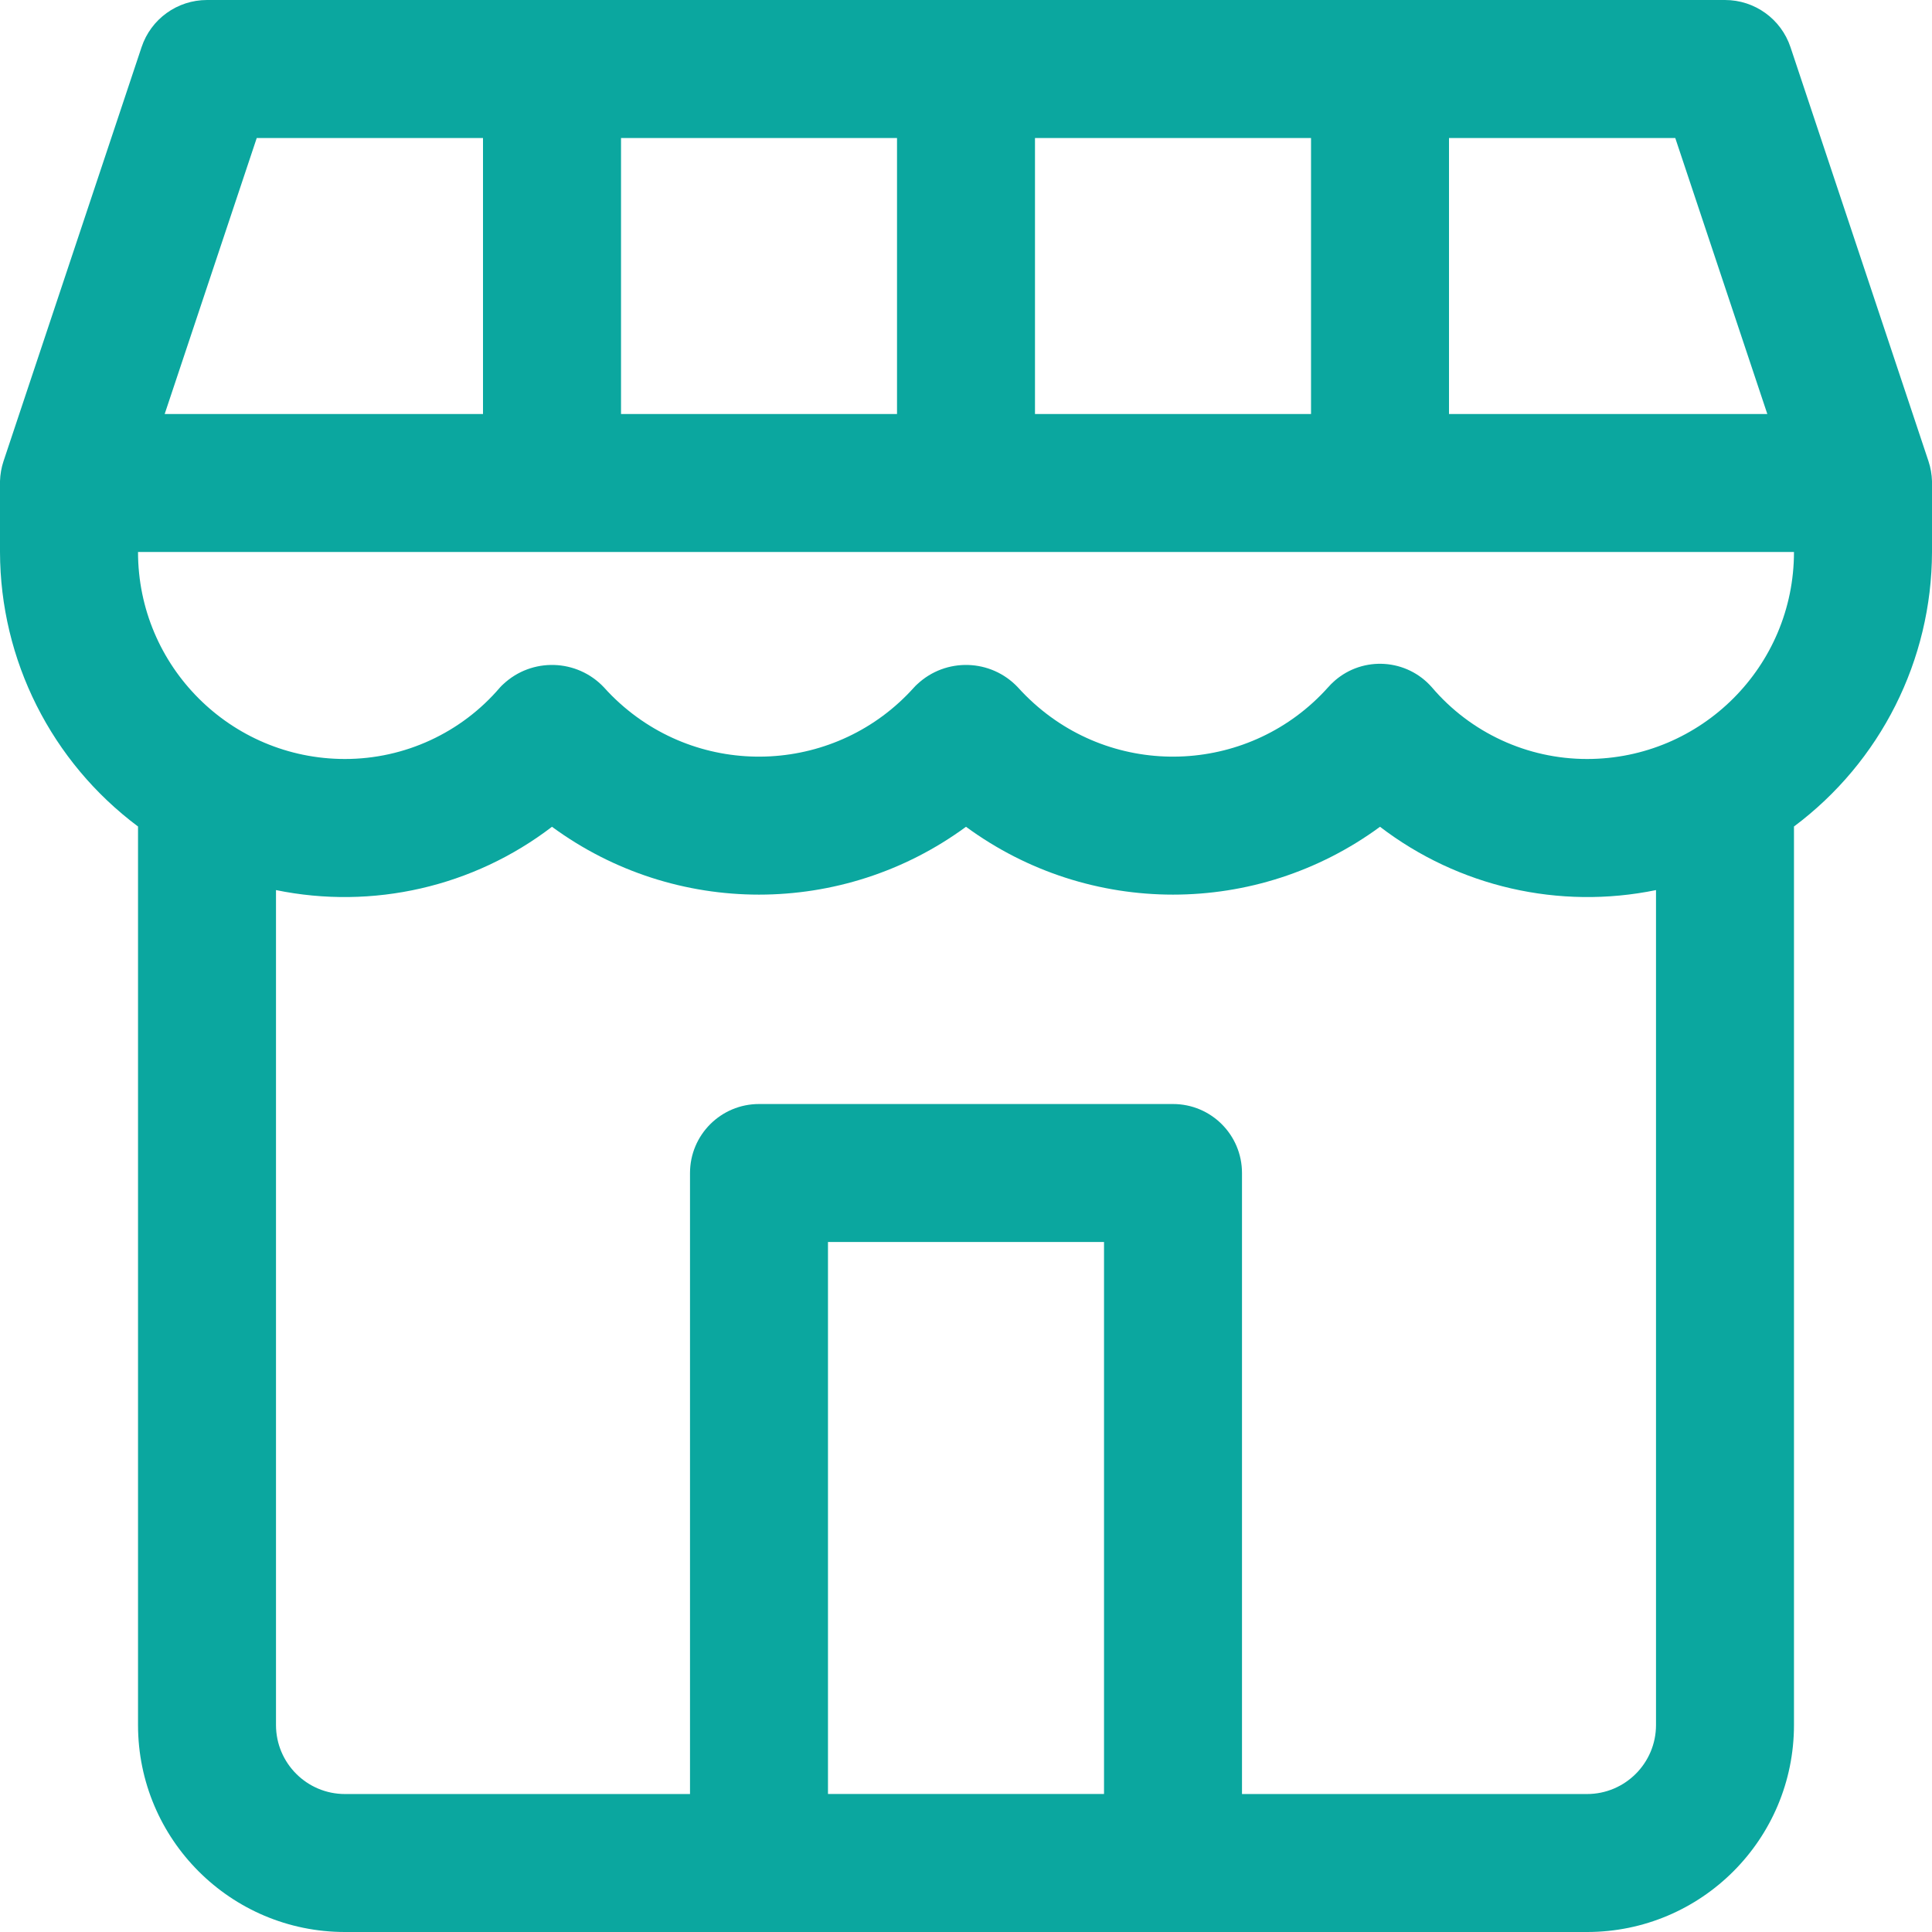 <svg width="34" height="34" viewBox="0 0 34 34" fill="none" xmlns="http://www.w3.org/2000/svg">
<path d="M33.938 8.116L31.51 0.831C31.344 0.334 30.88 -0 30.357 4.53681e-08H3.643C3.12 -0 2.656 0.334 2.491 0.831L0.062 8.116C0.024 8.23 0.004 8.348 0 8.467C0 8.479 0 8.488 0 8.5V9.714C0.004 11.617 0.904 13.406 2.429 14.545C2.429 14.555 2.429 14.562 2.429 14.571V30.357C2.429 32.369 4.06 34 6.071 34H27.929C29.941 34 31.571 32.369 31.571 30.357V14.571C31.571 14.562 31.571 14.554 31.571 14.545C33.096 13.406 33.996 11.617 34 9.714V8.5C34 8.488 34 8.479 34 8.467C33.996 8.348 33.976 8.23 33.938 8.116ZM25.5 2.429H29.482L31.102 7.286H25.5V2.429ZM18.214 2.429H23.072V7.286H18.214V2.429ZM10.929 2.429H15.786V7.286H10.929V2.429ZM4.518 2.429H8.5V7.286H2.898L4.518 2.429ZM19.429 31.571H14.571V21.857H19.429V31.571ZM29.143 30.357C29.143 31.028 28.599 31.572 27.929 31.572H21.857V20.643C21.857 19.972 21.314 19.429 20.643 19.429H13.357C12.687 19.429 12.143 19.972 12.143 20.643V31.572H6.071C5.401 31.572 4.857 31.028 4.857 30.357V15.664C6.561 16.014 8.333 15.607 9.714 14.55C11.882 16.142 14.832 16.142 17 14.55C19.168 16.142 22.118 16.142 24.286 14.55C25.667 15.607 27.439 16.014 29.143 15.664V30.357ZM27.929 13.357C26.878 13.357 25.881 12.896 25.2 12.097C24.759 11.592 23.992 11.54 23.487 11.981C23.446 12.017 23.407 12.056 23.371 12.097C22.021 13.604 19.705 13.731 18.198 12.38C18.099 12.291 18.004 12.197 17.914 12.097C17.439 11.592 16.645 11.568 16.14 12.043C16.121 12.06 16.103 12.078 16.086 12.097C14.736 13.604 12.419 13.731 10.912 12.38C10.813 12.291 10.718 12.197 10.629 12.097C10.153 11.592 9.359 11.568 8.854 12.043C8.835 12.06 8.817 12.078 8.8 12.097C8.119 12.896 7.122 13.357 6.071 13.357C4.06 13.357 2.429 11.726 2.429 9.714H31.571C31.571 11.726 29.941 13.357 27.929 13.357Z" fill="#0BA79F"/>
</svg>
